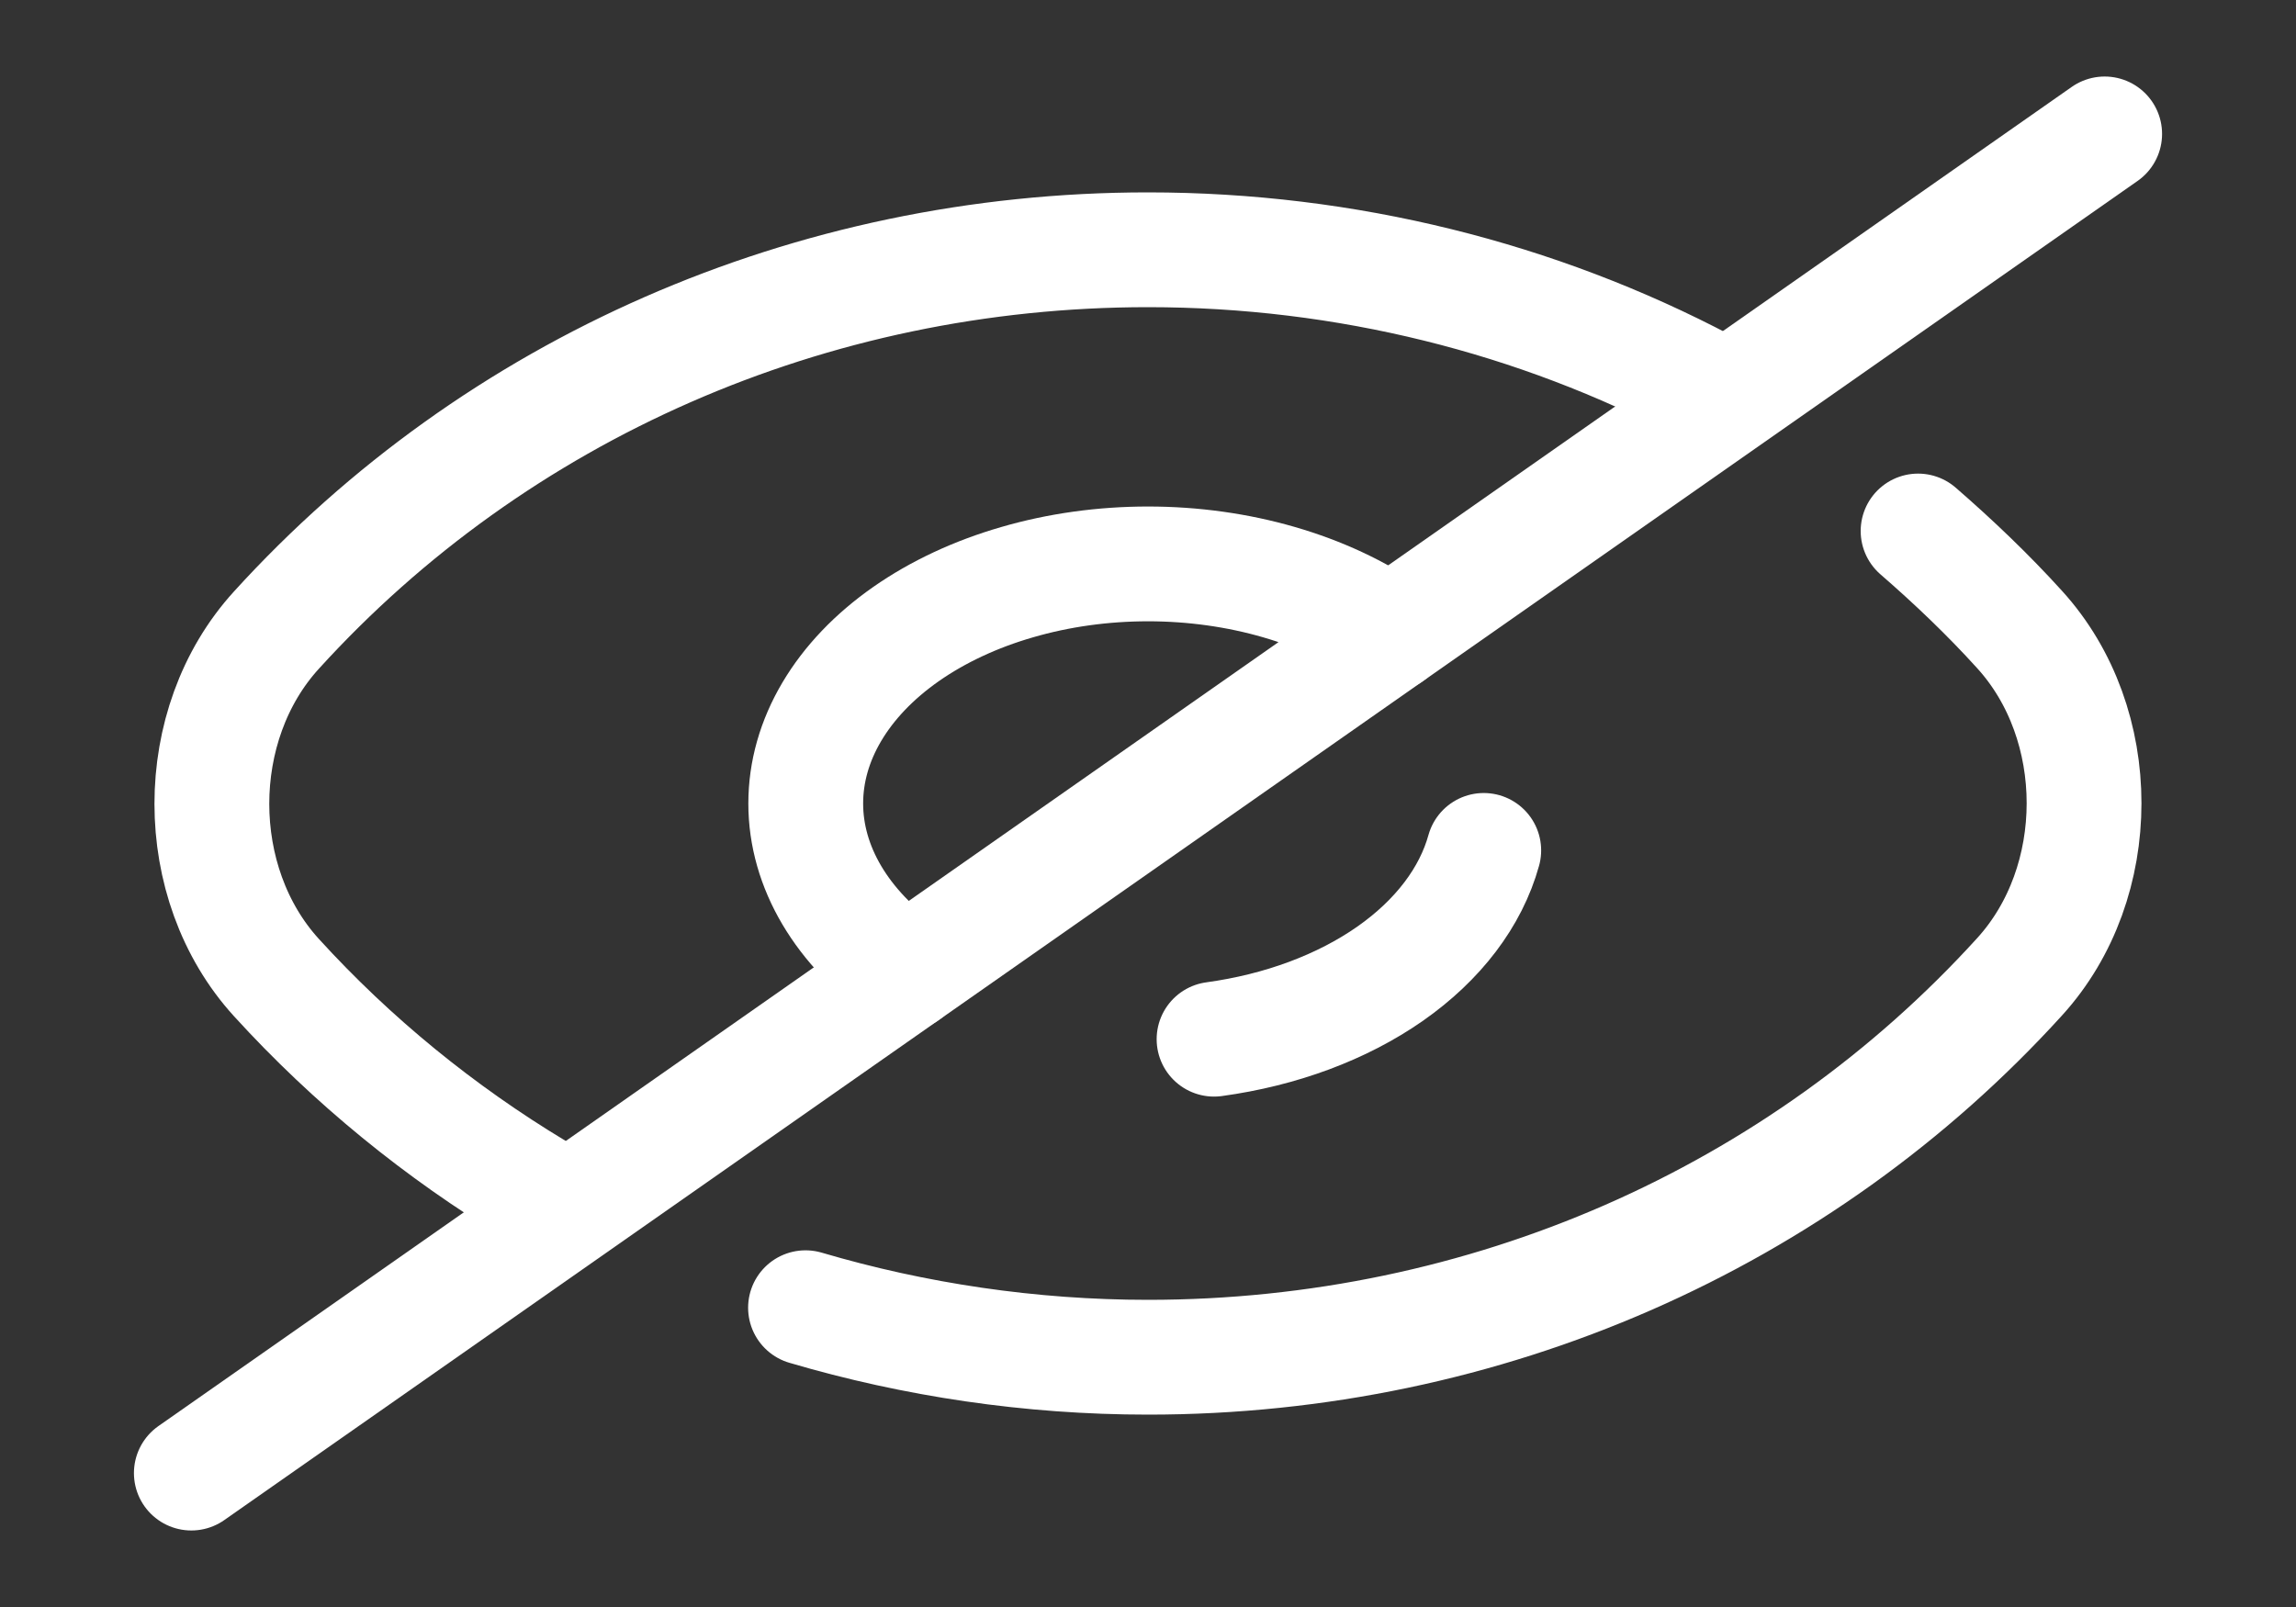 <svg width="30" height="21" viewBox="0 0 30 21" fill="none" xmlns="http://www.w3.org/2000/svg">
<rect x="0" y="0" width="30" height="21" fill="#333333" stroke="none"/>
<path d="M18.163 8.286L11.838 12.714C10.999 12.127 10.528 11.33 10.528 10.5C10.528 10.089 10.643 9.682 10.868 9.302C11.093 8.922 11.422 8.577 11.838 8.286C12.253 7.996 12.746 7.765 13.289 7.608C13.831 7.45 14.413 7.369 15 7.369C16.186 7.369 17.324 7.699 18.163 8.286V8.286Z" stroke="white" stroke-width="1.5" stroke-linecap="round" stroke-linejoin="round"/>
<path d="M22.275 5.049C20.087 3.894 17.587 3.264 15 3.264C10.588 3.264 6.475 5.084 3.612 8.234C2.487 9.467 2.487 11.541 3.612 12.775C4.6 13.86 5.75 14.796 7 15.549M10.525 17.089C11.95 17.509 13.463 17.736 15 17.736C19.413 17.736 23.525 15.916 26.387 12.766C27.512 11.533 27.512 9.459 26.387 8.225C25.975 7.77 25.525 7.341 25.062 6.939" stroke="white" stroke-width="1.5" stroke-linecap="round" stroke-linejoin="round"/>
<path d="M19.387 11.113C19.218 11.723 18.792 12.284 18.164 12.724C17.536 13.163 16.735 13.461 15.863 13.58M11.838 12.714L2.5 19.25M27.5 1.75L18.163 8.286" stroke="white" stroke-width="1.5" stroke-linecap="round" stroke-linejoin="round"/>
</svg>

